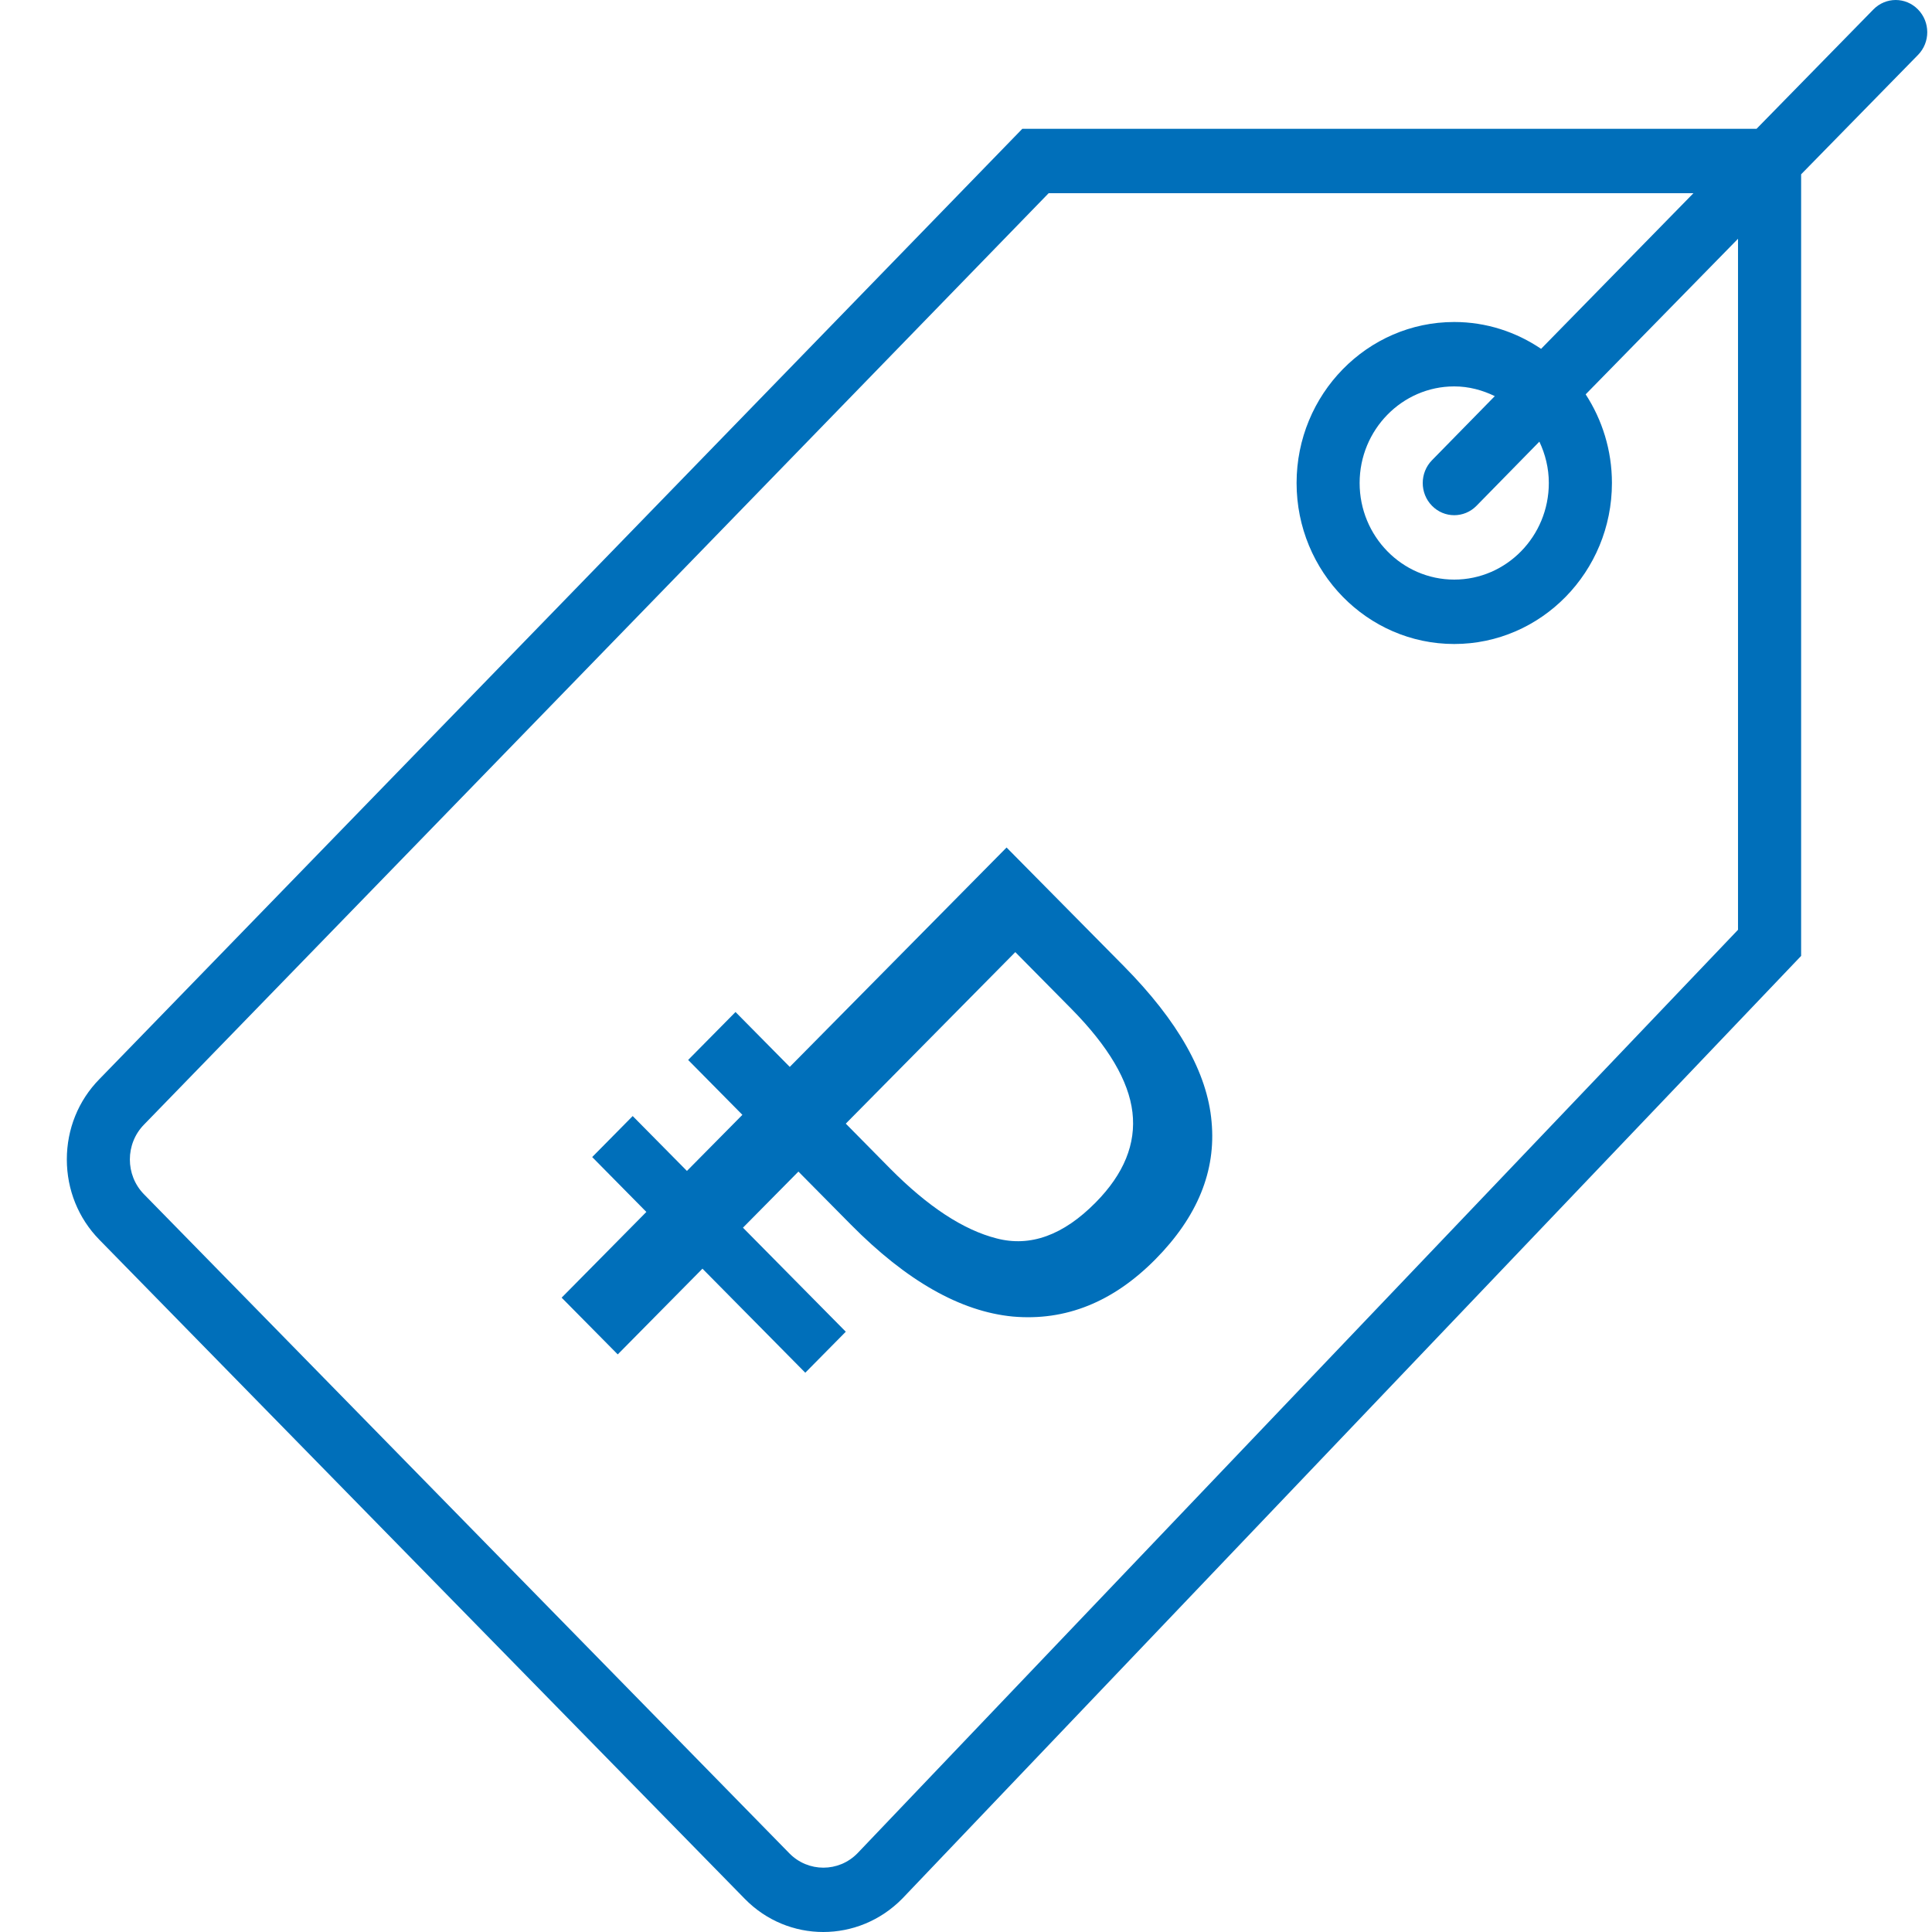 <svg width="27" height="27" viewBox="0 0 27 27" fill="none" xmlns="http://www.w3.org/2000/svg">
<path d="M26.804 0.132C26.632 -0.044 26.354 -0.044 26.181 0.132L24.548 1.8H14.287L1.389 15.081C1.095 15.38 0.934 15.779 0.934 16.203C0.934 16.627 1.095 17.026 1.389 17.326L10.408 26.536C10.71 26.845 11.107 27 11.505 27C11.905 27 12.305 26.844 12.611 26.532L25.171 13.359V2.436L26.804 0.768C26.977 0.592 26.977 0.308 26.804 0.132ZM24.289 12.994L11.983 25.9C11.721 26.168 11.293 26.168 11.031 25.9L2.012 16.69C1.749 16.422 1.749 15.985 2.013 15.716L14.655 2.7H23.666L21.537 4.875C21.188 4.639 20.771 4.5 20.323 4.5C19.108 4.5 18.12 5.51 18.12 6.75C18.12 7.991 19.108 9 20.323 9C21.538 9 22.527 7.991 22.527 6.75C22.527 6.293 22.391 5.867 22.16 5.511L24.289 3.337V12.994ZM21.645 6.75C21.645 7.495 21.052 8.1 20.323 8.1C19.595 8.1 19.001 7.495 19.001 6.75C19.001 6.006 19.595 5.4 20.323 5.4C20.527 5.4 20.717 5.452 20.89 5.536L20.012 6.432C19.84 6.608 19.84 6.893 20.012 7.068C20.098 7.156 20.21 7.2 20.323 7.2C20.436 7.2 20.549 7.156 20.635 7.068L21.513 6.172C21.596 6.348 21.645 6.542 21.645 6.75Z" fill="#006FBA"/>
<path d="M7.849 18.135L9.033 16.937L8.276 16.17L8.842 15.597L9.6 16.364L10.375 15.58L9.617 14.813L10.279 14.143L11.037 14.91L14.067 11.844L15.704 13.5C16.465 14.27 16.874 14.995 16.932 15.677C16.996 16.364 16.735 17.004 16.148 17.598C15.556 18.197 14.892 18.464 14.154 18.399C13.423 18.329 12.668 17.9 11.89 17.113L11.158 16.373L10.383 17.157L11.82 18.611L11.254 19.184L9.817 17.73L8.633 18.928L7.849 18.135ZM12.438 16.329C12.967 16.863 13.463 17.189 13.928 17.307C14.398 17.43 14.86 17.263 15.312 16.805C15.707 16.405 15.878 15.985 15.826 15.544C15.774 15.104 15.489 14.622 14.973 14.099L14.189 13.306L11.82 15.703L12.438 16.329Z" fill="#006FBA"/>
</svg>
